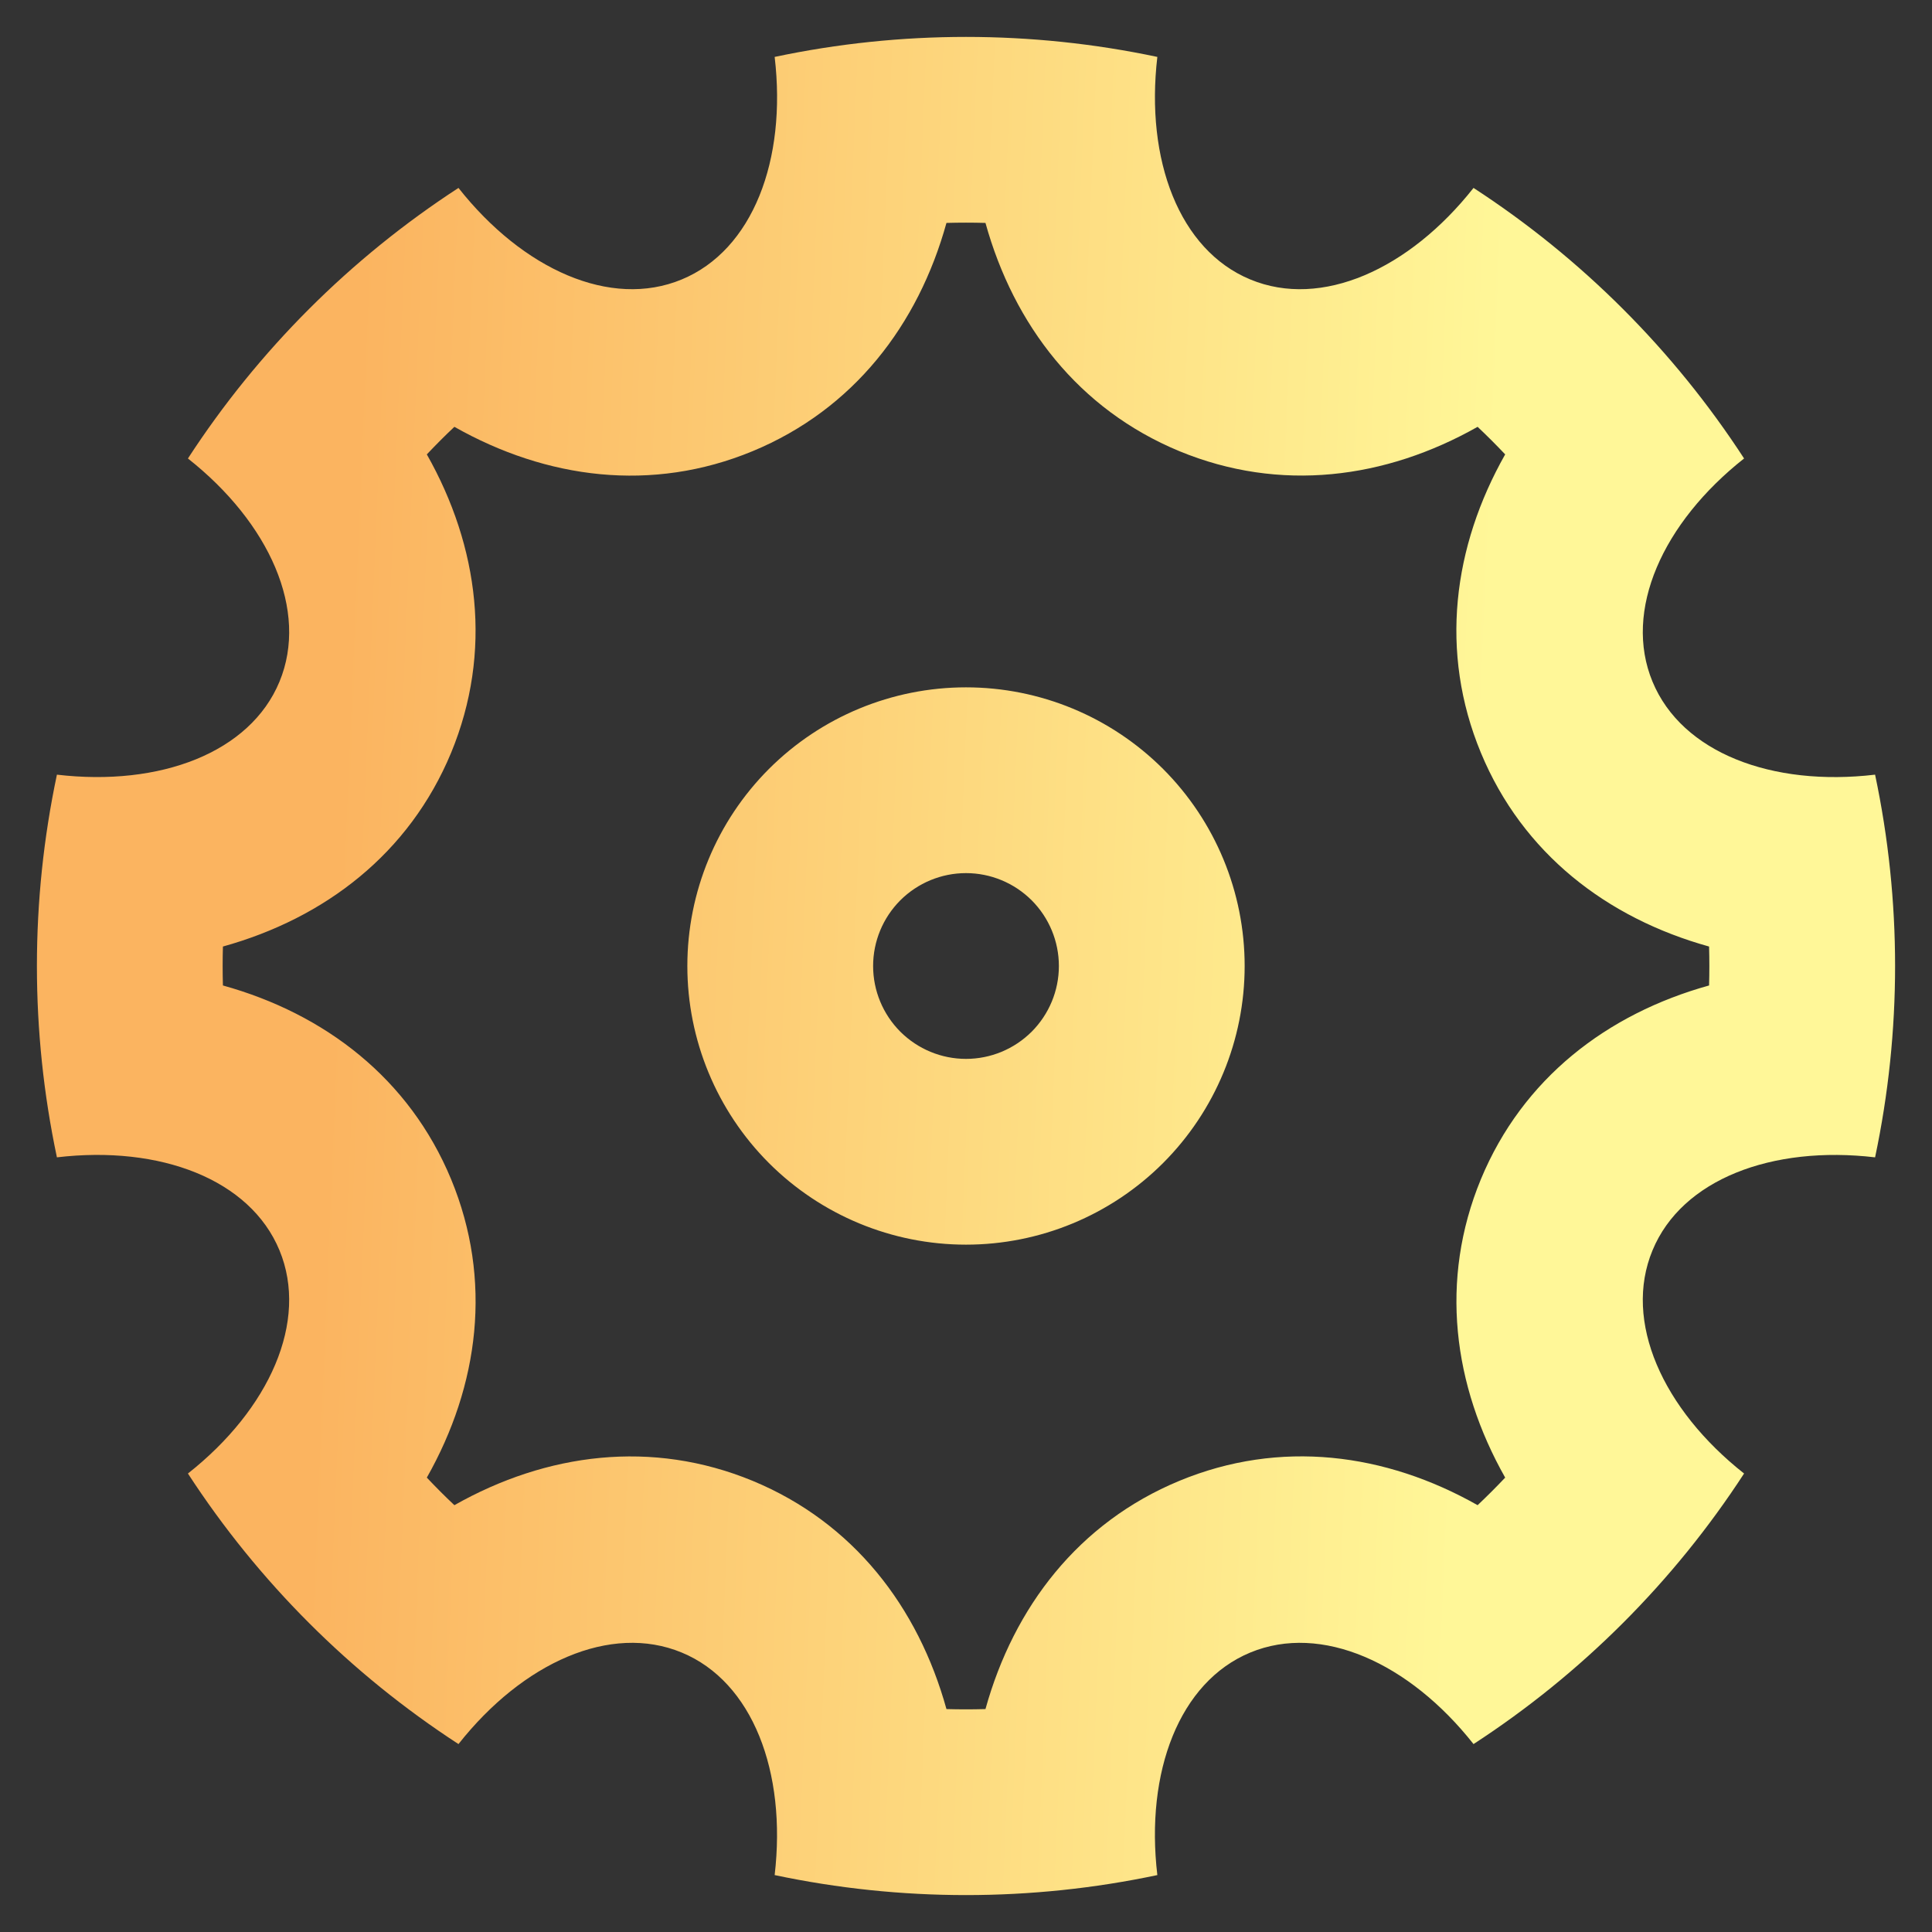 <svg width="26" height="26" viewBox="0 0 26 26" fill="none" xmlns="http://www.w3.org/2000/svg">
<rect x="0" y="0" width="26" height="26" fill="#333333" stroke="none"/>
<path d="M0.766 15.575C0.407 13.877 0.407 12.123 0.766 10.425C2.154 10.588 3.366 10.129 3.761 9.174C4.157 8.218 3.626 7.036 2.529 6.17C3.475 4.715 4.715 3.475 6.17 2.529C7.035 3.625 8.217 4.158 9.174 3.761C10.13 3.365 10.589 2.154 10.425 0.766C12.123 0.407 13.877 0.407 15.575 0.766C15.412 2.154 15.871 3.366 16.826 3.761C17.782 4.158 18.964 3.626 19.83 2.529C21.285 3.475 22.525 4.715 23.471 6.17C22.375 7.035 21.842 8.218 22.239 9.174C22.635 10.13 23.846 10.589 25.234 10.425C25.593 12.123 25.593 13.877 25.234 15.575C23.846 15.412 22.634 15.871 22.239 16.826C21.842 17.782 22.374 18.964 23.471 19.83C22.525 21.285 21.285 22.525 19.83 23.471C18.965 22.375 17.782 21.843 16.826 22.239C15.87 22.635 15.411 23.846 15.575 25.234C13.877 25.593 12.123 25.593 10.425 25.234C10.587 23.846 10.129 22.634 9.174 22.239C8.217 21.843 7.036 22.374 6.17 23.471C4.715 22.525 3.475 21.285 2.529 19.83C3.625 18.965 4.157 17.782 3.761 16.826C3.365 15.87 2.154 15.411 0.766 15.575ZM3 13.262C4.375 13.644 5.509 14.515 6.071 15.87C6.632 17.226 6.446 18.645 5.744 19.885C5.864 20.012 5.987 20.136 6.115 20.256C7.356 19.554 8.774 19.369 10.13 19.929C11.485 20.491 12.356 21.625 12.737 23C12.912 23.005 13.087 23.005 13.262 23C13.644 21.625 14.515 20.491 15.87 19.929C17.226 19.367 18.645 19.554 19.885 20.256C20.012 20.136 20.136 20.012 20.256 19.885C19.554 18.644 19.369 17.226 19.929 15.87C20.491 14.515 21.625 13.644 23 13.262C23.005 13.088 23.005 12.912 23 12.738C21.625 12.356 20.491 11.485 19.929 10.13C19.367 8.774 19.554 7.355 20.256 6.115C20.136 5.988 20.012 5.864 19.885 5.744C18.644 6.446 17.226 6.631 15.87 6.071C14.515 5.509 13.644 4.375 13.262 3C13.088 2.995 12.912 2.995 12.737 3C12.356 4.375 11.485 5.509 10.13 6.071C8.774 6.633 7.355 6.446 6.115 5.744C5.987 5.864 5.864 5.988 5.744 6.115C6.446 7.356 6.631 8.774 6.071 10.13C5.509 11.485 4.375 12.356 3 12.738C2.995 12.912 2.995 13.088 3 13.262ZM13 16.75C12.005 16.75 11.052 16.355 10.348 15.652C9.645 14.948 9.25 13.995 9.25 13C9.25 12.005 9.645 11.052 10.348 10.348C11.052 9.645 12.005 9.25 13 9.25C13.995 9.25 14.948 9.645 15.652 10.348C16.355 11.052 16.75 12.005 16.75 13C16.75 13.995 16.355 14.948 15.652 15.652C14.948 16.355 13.995 16.75 13 16.75ZM13 14.25C13.332 14.25 13.649 14.118 13.884 13.884C14.118 13.649 14.25 13.332 14.25 13C14.25 12.668 14.118 12.351 13.884 12.116C13.649 11.882 13.332 11.75 13 11.75C12.668 11.75 12.351 11.882 12.116 12.116C11.882 12.351 11.75 12.668 11.75 13C11.75 13.332 11.882 13.649 12.116 13.884C12.351 14.118 12.668 14.25 13 14.25Z" fill="url(#paint0_linear_375_18)"/>
<defs>
<linearGradient id="paint0_linear_375_18" x1="4.715" y1="6.989" x2="20.115" y2="7.635" gradientUnits="userSpaceOnUse">
<stop stop-color="#FBB460"/>
<stop offset="1" stop-color="#FFF798"/>
</linearGradient>
</defs>
</svg>
